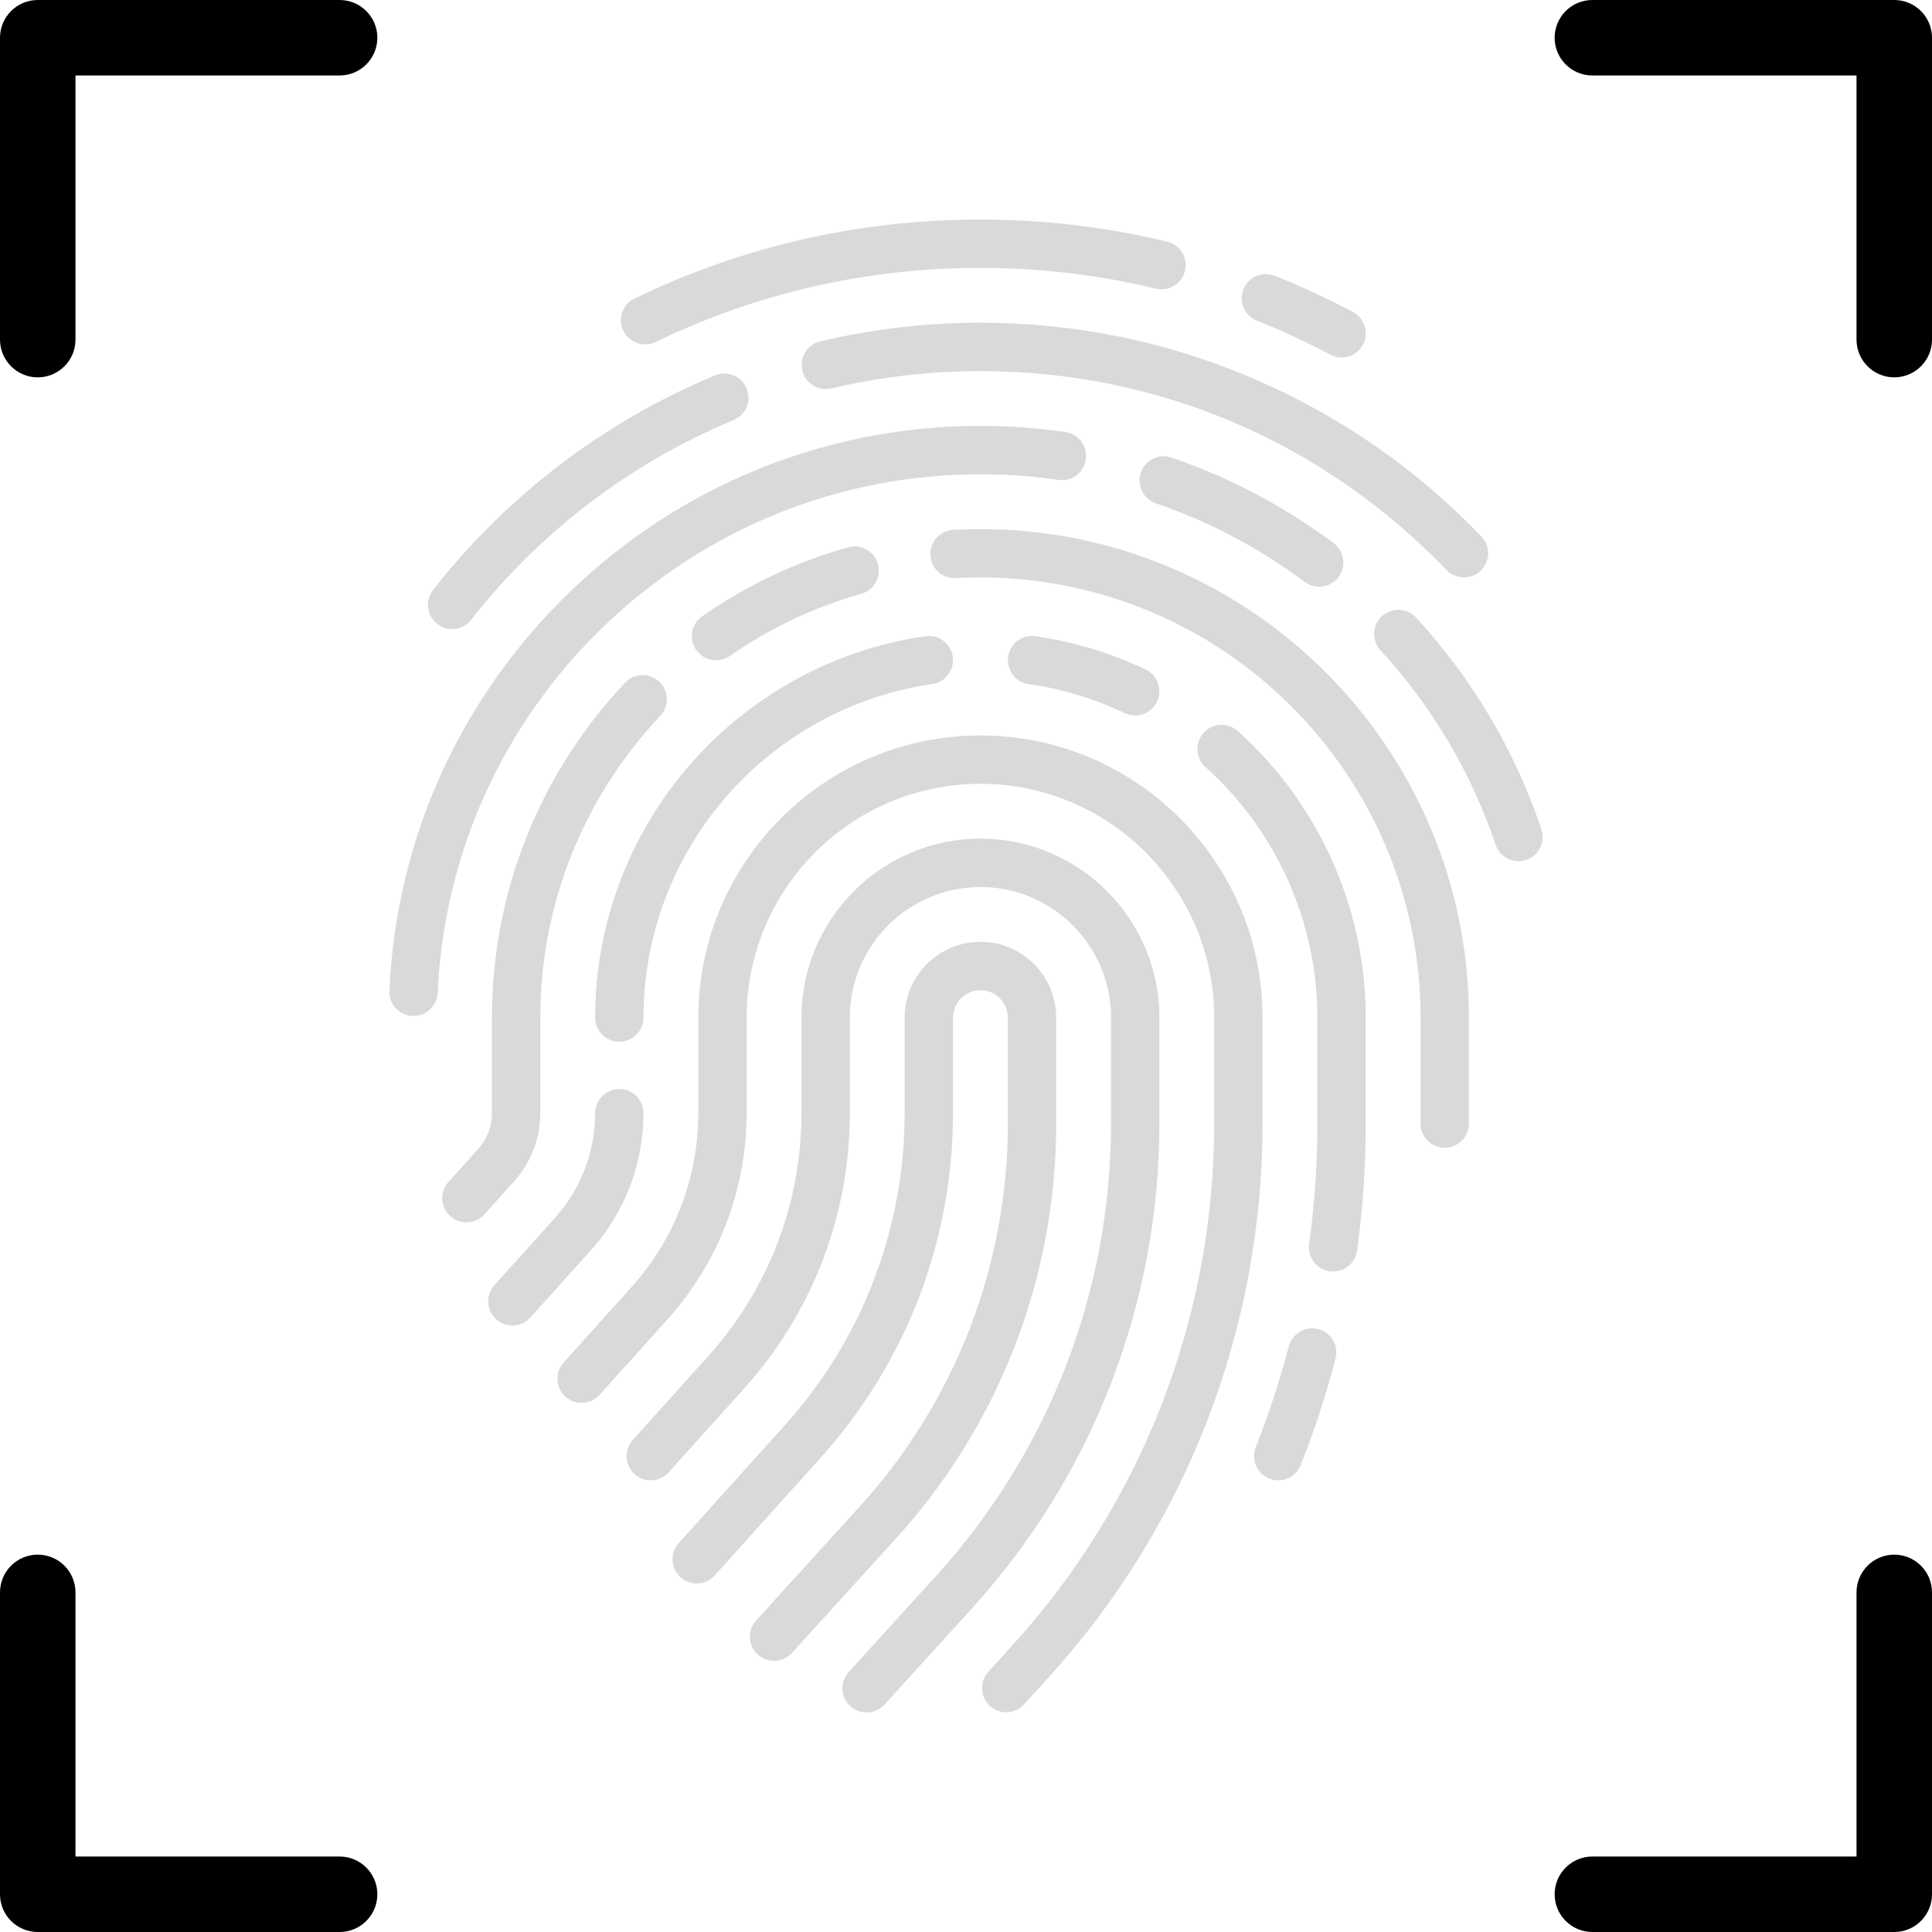 <svg width="88" height="88" viewBox="0 0 88 88" xmlns="http://www.w3.org/2000/svg">
<g opacity="0.15">
<path d="M48.109 51.176V46.35C48.109 44.447 46.56 42.898 44.657 42.898C42.754 42.898 41.206 44.447 41.206 46.35V50.708C41.206 55.959 39.271 61.001 35.758 64.905L30.914 70.287C30.507 70.739 30.544 71.436 30.996 71.843C31.448 72.25 32.145 72.213 32.552 71.761L37.396 66.379C41.273 62.07 43.409 56.505 43.409 50.708V46.35C43.409 45.661 43.969 45.102 44.657 45.102C45.346 45.102 45.906 45.661 45.906 46.35V51.176C45.906 57.639 43.512 63.832 39.164 68.614L34.443 73.808C34.034 74.258 34.067 74.954 34.517 75.364C34.728 75.556 34.993 75.65 35.257 75.65C35.557 75.65 35.855 75.529 36.073 75.29L40.794 70.096C45.511 64.907 48.109 58.188 48.109 51.176Z" />
<path d="M52.809 46.35C52.809 41.855 49.152 38.199 44.657 38.199C40.163 38.199 36.506 41.855 36.506 46.35V50.708C36.506 54.797 35 58.722 32.265 61.761L28.821 65.587C28.414 66.039 28.451 66.736 28.903 67.143C29.355 67.55 30.052 67.513 30.459 67.061L33.902 63.235C37.002 59.79 38.709 55.342 38.709 50.708V46.35C38.709 43.07 41.378 40.402 44.657 40.402C47.937 40.402 50.606 43.07 50.606 46.35V51.177C50.606 58.811 47.778 66.126 42.642 71.775L38.658 76.158C38.249 76.608 38.282 77.305 38.732 77.714C38.943 77.906 39.208 78 39.473 78C39.772 78 40.071 77.879 40.288 77.639L44.272 73.257C49.777 67.202 52.809 59.36 52.809 51.177V46.35Z" />
<path d="M57.508 46.35C57.508 39.264 51.743 33.499 44.657 33.499C37.571 33.499 31.806 39.264 31.806 46.35V50.708C31.806 53.633 30.728 56.442 28.771 58.617L25.671 62.062C25.264 62.514 25.3 63.211 25.753 63.618C26.205 64.025 26.901 63.988 27.308 63.536L30.409 60.091C32.731 57.511 34.009 54.178 34.009 50.708V46.35C34.009 40.478 38.786 35.702 44.657 35.702C50.529 35.702 55.305 40.478 55.305 46.35V51.177C55.305 59.983 52.043 68.421 46.119 74.936L45.017 76.149C44.608 76.599 44.641 77.296 45.091 77.705C45.302 77.897 45.567 77.992 45.831 77.992C46.131 77.992 46.429 77.87 46.647 77.631L47.749 76.418C54.042 69.496 57.508 60.532 57.508 51.177V46.35H57.508Z" />
<path d="M27.107 46.35C27.107 46.958 27.6 47.451 28.208 47.451C28.816 47.451 29.31 46.958 29.31 46.35C29.31 42.641 30.656 39.058 33.102 36.261C35.524 33.49 38.849 31.678 42.464 31.158C43.066 31.072 43.484 30.514 43.398 29.912C43.311 29.309 42.752 28.892 42.151 28.978C38.015 29.572 34.212 31.643 31.443 34.811C28.647 38.009 27.107 42.107 27.107 46.35Z" />
<path d="M29.309 50.708C29.309 50.099 28.816 49.606 28.208 49.606C27.6 49.606 27.107 50.099 27.107 50.708C27.107 52.47 26.457 54.163 25.278 55.473L22.52 58.537C22.113 58.989 22.15 59.686 22.602 60.093C22.813 60.282 23.076 60.376 23.339 60.376C23.64 60.376 23.94 60.252 24.158 60.011L26.916 56.946C28.459 55.231 29.309 53.016 29.309 50.708Z" />
<path d="M60.046 60.541C59.457 60.388 58.856 60.739 58.701 61.328C58.295 62.881 57.789 64.426 57.197 65.918C56.973 66.484 57.25 67.124 57.816 67.348C57.949 67.401 58.086 67.426 58.221 67.426C58.66 67.426 59.074 67.162 59.246 66.73C59.87 65.155 60.404 63.525 60.833 61.885C60.987 61.297 60.634 60.695 60.046 60.541Z" />
<path d="M56.38 33.298C55.927 32.891 55.231 32.928 54.824 33.381C54.417 33.833 54.454 34.529 54.907 34.936C58.147 37.849 60.005 42.009 60.005 46.35V51.176C60.005 53.008 59.879 54.854 59.629 56.663C59.546 57.266 59.968 57.822 60.57 57.905C60.621 57.912 60.672 57.915 60.722 57.915C61.264 57.915 61.736 57.516 61.812 56.964C62.075 55.056 62.208 53.108 62.208 51.176V46.35C62.208 41.385 60.084 36.628 56.38 33.298Z" />
<path d="M51.23 32.482C51.383 32.555 51.544 32.589 51.703 32.589C52.114 32.589 52.509 32.357 52.698 31.961C52.96 31.412 52.726 30.754 52.177 30.493C50.59 29.737 48.903 29.228 47.164 28.978C46.561 28.892 46.003 29.309 45.917 29.911C45.83 30.513 46.248 31.072 46.85 31.158C48.37 31.377 49.843 31.822 51.23 32.482Z" />
<path d="M44.657 24.099C44.245 24.099 43.828 24.111 43.418 24.133C42.811 24.167 42.345 24.686 42.379 25.294C42.412 25.901 42.931 26.369 43.539 26.333C43.909 26.312 44.285 26.302 44.657 26.302C55.711 26.302 64.704 35.295 64.704 46.35V51.176C64.704 51.785 65.198 52.278 65.806 52.278C66.414 52.278 66.907 51.785 66.907 51.176V46.35C66.908 34.081 56.926 24.099 44.657 24.099Z" />
<path d="M32.614 30.076C32.83 30.076 33.05 30.012 33.241 29.879C35.074 28.604 37.087 27.653 39.224 27.05C39.809 26.885 40.15 26.276 39.985 25.691C39.82 25.106 39.211 24.765 38.626 24.93C36.253 25.599 34.018 26.655 31.984 28.07C31.484 28.417 31.361 29.103 31.708 29.603C31.922 29.911 32.265 30.076 32.614 30.076Z" />
<path d="M24.61 50.708V46.35C24.61 41.226 26.55 36.346 30.074 32.608C30.491 32.166 30.471 31.468 30.028 31.051C29.586 30.634 28.888 30.654 28.471 31.097C24.561 35.245 22.407 40.662 22.407 46.35V50.708C22.407 51.307 22.186 51.883 21.785 52.328L20.427 53.837C20.02 54.29 20.056 54.986 20.509 55.393C20.719 55.583 20.983 55.676 21.245 55.676C21.547 55.676 21.847 55.553 22.064 55.311L23.423 53.802C24.188 52.951 24.61 51.852 24.61 50.708Z" />
<path d="M70.209 37.773C69.001 34.183 67.081 30.939 64.502 28.133C64.09 27.685 63.394 27.655 62.946 28.067C62.498 28.478 62.468 29.175 62.88 29.623C65.248 32.201 67.012 35.18 68.121 38.476C68.276 38.936 68.705 39.226 69.165 39.226C69.281 39.226 69.4 39.208 69.516 39.169C70.093 38.974 70.403 38.35 70.209 37.773Z" />
<path d="M53.362 20.842C52.787 20.645 52.16 20.952 51.964 21.528C51.767 22.103 52.074 22.73 52.649 22.926C55.078 23.757 57.358 24.962 59.427 26.505C59.625 26.653 59.856 26.724 60.085 26.724C60.421 26.724 60.752 26.571 60.969 26.281C61.333 25.794 61.232 25.104 60.745 24.74C58.492 23.059 56.008 21.747 53.362 20.842Z" />
<path d="M27.542 28.492C32.176 24.049 38.254 21.603 44.657 21.603C45.846 21.603 47.042 21.688 48.211 21.857C48.813 21.945 49.372 21.526 49.459 20.924C49.545 20.322 49.128 19.763 48.526 19.676C47.253 19.493 45.951 19.399 44.657 19.399C37.683 19.399 31.063 22.064 26.017 26.902C20.988 31.725 18.046 38.197 17.735 45.126C17.707 45.733 18.178 46.248 18.785 46.276C18.802 46.276 18.819 46.277 18.836 46.277C19.421 46.277 19.909 45.816 19.935 45.225C20.221 38.864 22.922 32.921 27.542 28.492Z" />
<path d="M44.657 14.7C42.194 14.7 39.739 14.985 37.362 15.548C36.77 15.688 36.404 16.282 36.544 16.874C36.684 17.466 37.278 17.832 37.87 17.692C40.081 17.169 42.365 16.903 44.657 16.903C52.734 16.903 60.274 20.121 65.887 25.964C66.103 26.189 66.392 26.302 66.682 26.302C66.956 26.302 67.231 26.201 67.445 25.995C67.883 25.574 67.897 24.877 67.476 24.438C64.551 21.393 61.116 18.998 57.265 17.32C53.277 15.581 49.035 14.7 44.657 14.7Z" />
<path d="M19.915 28.418C20.116 28.576 20.355 28.652 20.593 28.652C20.92 28.652 21.244 28.507 21.461 28.23C24.6 24.22 28.733 21.075 33.413 19.134C33.974 18.901 34.241 18.256 34.008 17.694C33.775 17.133 33.13 16.866 32.569 17.099C27.54 19.184 23.099 22.564 19.726 26.871C19.351 27.351 19.436 28.043 19.915 28.418Z" />
<path d="M29.384 15.688C29.545 15.688 29.708 15.652 29.862 15.578C34.5 13.338 39.478 12.203 44.657 12.203C47.356 12.203 50.045 12.521 52.647 13.147C53.238 13.289 53.833 12.925 53.976 12.334C54.118 11.742 53.754 11.147 53.162 11.005C50.391 10.338 47.53 10 44.657 10C39.143 10 33.843 11.209 28.904 13.594C28.357 13.858 28.127 14.517 28.391 15.065C28.581 15.458 28.974 15.688 29.384 15.688Z" />
<path d="M57.251 14.609C58.387 15.061 59.511 15.581 60.592 16.154C60.756 16.241 60.932 16.283 61.106 16.283C61.501 16.283 61.883 16.07 62.081 15.697C62.365 15.159 62.161 14.492 61.623 14.208C60.472 13.598 59.275 13.044 58.066 12.562C57.501 12.337 56.86 12.613 56.635 13.178C56.41 13.743 56.686 14.384 57.251 14.609Z" />
</g>
<path d="M15.469 0H1.719C0.77 0 0 0.769 0 1.719V15.469C0 16.418 0.77 17.188 1.719 17.188C2.668 17.188 3.438 16.418 3.438 15.469V3.438H15.469C16.418 3.438 17.188 2.668 17.188 1.719C17.188 0.769 16.418 0 15.469 0Z" />
<path d="M86.281 0H72.531C71.582 0 70.812 0.769 70.812 1.719C70.812 2.668 71.582 3.438 72.531 3.438H84.562V15.469C84.562 16.418 85.332 17.188 86.281 17.188C87.23 17.188 88 16.418 88 15.469V1.719C88 0.769 87.23 0 86.281 0Z" />
<path d="M15.469 84.562H3.438V72.531C3.438 71.582 2.668 70.812 1.719 70.812C0.77 70.812 0 71.582 0 72.531V86.281C0 87.23 0.77 88 1.719 88H15.469C16.418 88 17.188 87.23 17.188 86.281C17.188 85.332 16.418 84.562 15.469 84.562Z" />
<path d="M86.281 70.812C85.332 70.812 84.562 71.582 84.562 72.531V84.562H72.531C71.582 84.562 70.812 85.332 70.812 86.281C70.812 87.23 71.582 88 72.531 88H86.281C87.23 88 88 87.23 88 86.281V72.531C88 71.582 87.23 70.812 86.281 70.812Z" />
</svg>
